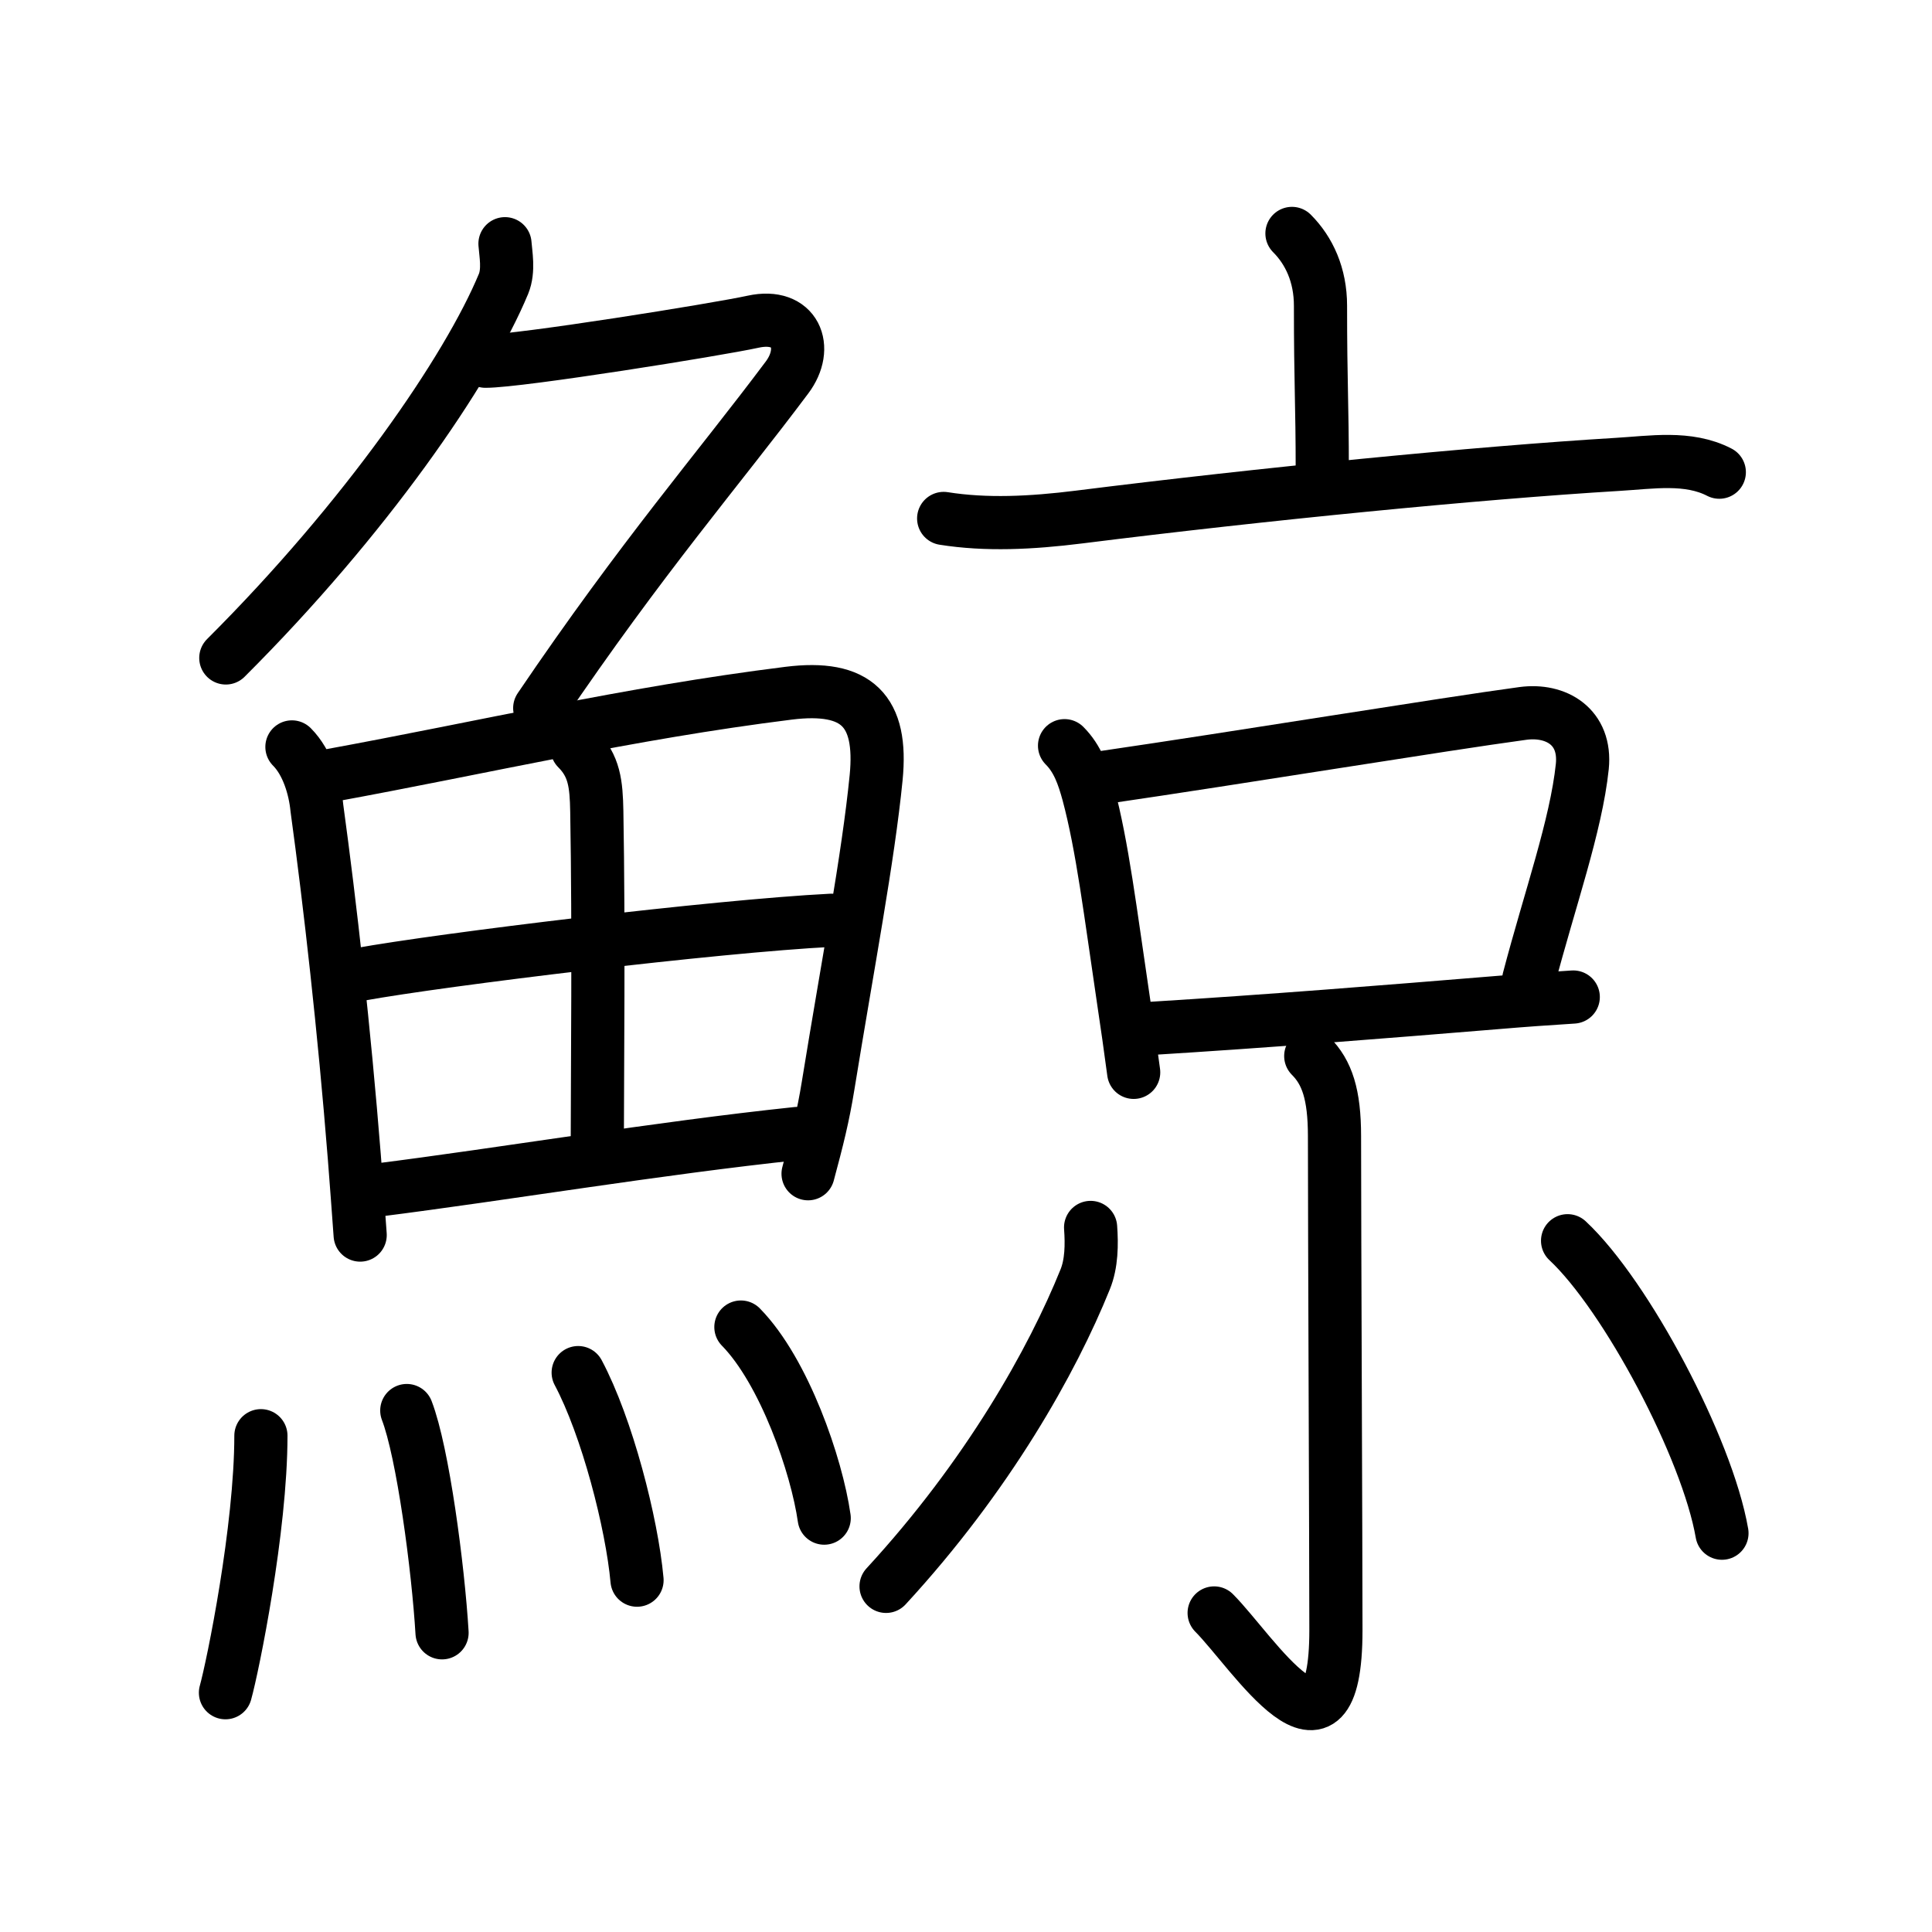 <svg xmlns="http://www.w3.org/2000/svg" width="109" height="109" viewBox="0 0 109 109" style="fill:none;stroke:currentColor;stroke-width:3;stroke-linecap:round;stroke-linejoin:round;">
<path id="kvg:09be8-s1" d="M28.49,13.75c0.04,0.56,0.23,1.5-0.08,2.26c-2.02,4.87-7.78,13.24-15.67,21.11"/>
<path id="kvg:09be8-s2" d="M27.39,20.38c1.93,0,13.1-1.79,15.1-2.23c2.39-0.52,3.18,1.46,1.91,3.15c-3.89,5.2-8.14,10.07-13.95,18.65"/>
<path id="kvg:09be8-s3" d="M16.47,42.14c0.88,0.88,1.3,2.34,1.41,3.46c0.74,5.4,1.54,12.49,2.11,19.67c0.12,1.53,0.23,3.02,0.33,4.41"/>
<path id="kvg:09be8-s4" d="M18.53,43.77c8.86-1.62,16.84-3.52,25.96-4.66c3.86-0.48,5.31,0.99,4.94,4.76c-0.45,4.55-1.59,10.48-2.71,17.38c-0.28,1.73-0.6,3-1.13,4.97"/>
<path id="kvg:09be8-s5" d="M32.56,42.23c0.98,0.98,1.08,2.01,1.11,3.54c0.12,6.73,0.03,15.02,0.03,18.35"/>
<path id="kvg:09be8-s6" d="M20.26,54.98c4.74-0.86,20.12-2.73,26.64-3.06"/>
<path id="kvg:09be8-s7" d="M21.23,67.15c7.14-0.9,15.86-2.37,23.74-3.2"/>
<path id="kvg:09be8-s8" d="M14.72,81c0,5.25-1.58,13-2,14.5"/>
<path id="kvg:09be8-s9" d="M22.95,79.58c0.91,2.36,1.77,8.87,1.99,12.54"/>
<path id="kvg:09be8-s10" d="M32.62,77.44c1.63,3.06,3.03,8.5,3.32,11.71"/>
<path id="kvg:09be8-s11" d="M41.8,74.87c2.45,2.5,4.28,7.82,4.7,10.78"/>
<path id="kvg:09be8-s12" d="M72.89,13.17c0.97,0.97,1.61,2.35,1.61,4.08c0,4.42,0.1,5.5,0.1,9.29"/>
<path id="kvg:09be8-s13" d="M53.24,29.25c2.39,0.38,4.92,0.26,7.64-0.08c10.36-1.3,22.44-2.49,30.38-2.97c1.9-0.11,3.98-0.47,5.74,0.44"/>
<path id="kvg:09be8-s14" d="M60.06,42.07c0.74,0.74,1.06,1.68,1.34,2.7c0.8,3,1.23,6.59,1.99,11.71c0.19,1.26,0.38,2.59,0.57,4.02"/>
<path id="kvg:09be8-s15" d="M62.27,43.86c7.61-1.11,19.14-3,23.65-3.61c1.87-0.25,3.58,0.75,3.35,3c-0.35,3.34-1.84,7.5-3.02,12"/>
<path id="kvg:09be8-s16" d="M64.77,58.03c6.96-0.43,13.26-0.94,19.73-1.47c1.41-0.12,2.83-0.22,4.26-0.31"/>
<path id="kvg:09be8-s17" d="M73.95,59.58c0.92,0.92,1.34,2.17,1.34,4.52c0,4.9,0.08,23.52,0.08,27.87c0,8.78-4.69,1.22-6.87-0.97"/>
<path id="kvg:09be8-s18" d="M61.53,69.25c0.07,0.95,0.06,2.04-0.31,2.94c-1.84,4.56-5.47,11.06-11.23,17.31"/>
<path id="kvg:09be8-s19" d="M88.44,70c3.31,3.09,7.88,11.7,8.71,16.5"/>
</svg>